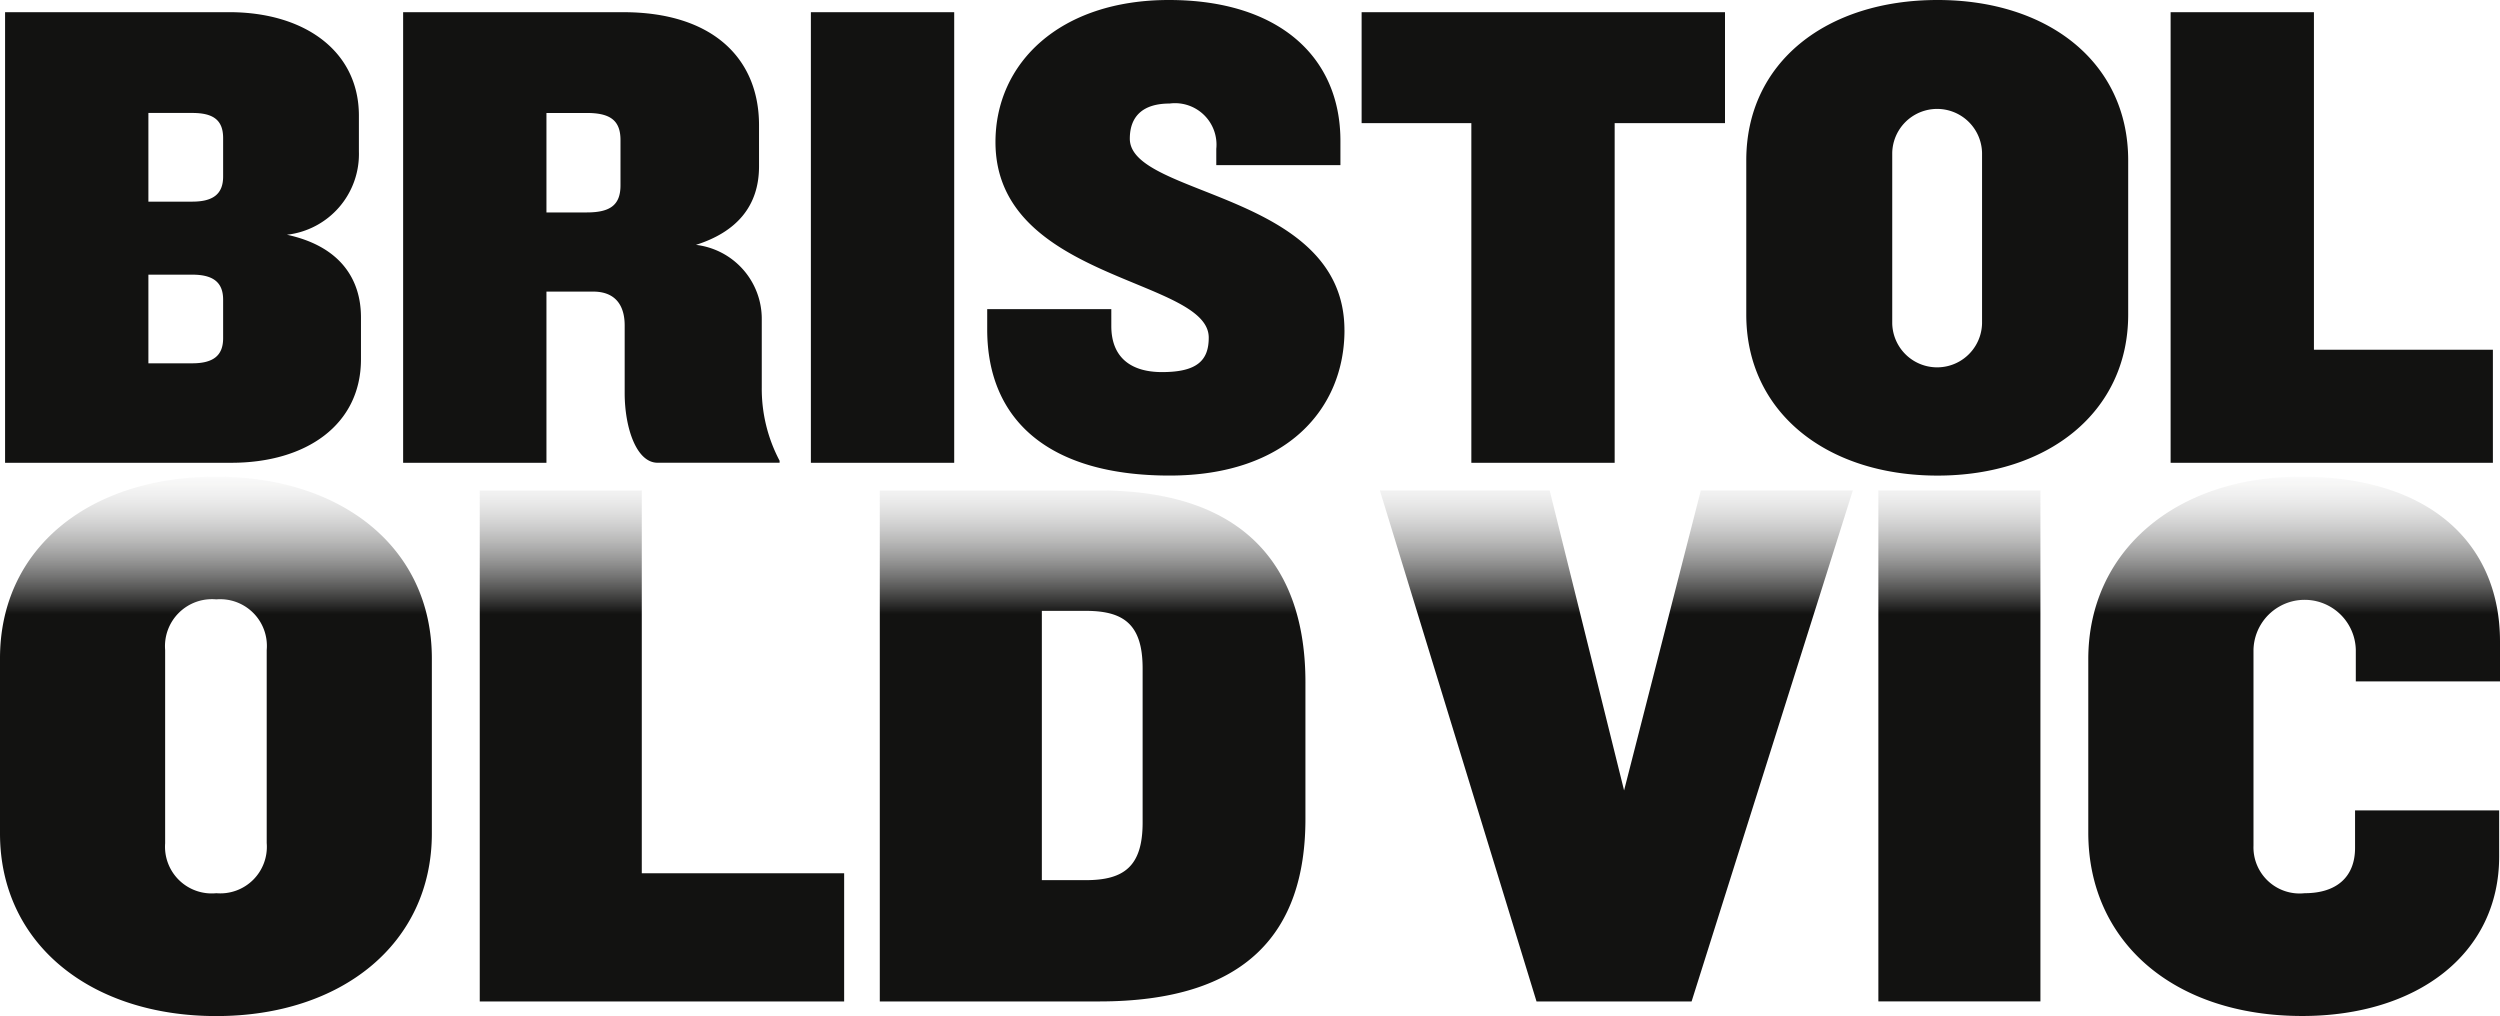 <svg id="old-vic" xmlns="http://www.w3.org/2000/svg" xmlns:xlink="http://www.w3.org/1999/xlink" width="123.168" height="50.056" viewBox="0 0 123.168 50.056">
  <defs>
    <linearGradient id="linear-gradient" x1="0.5" y1="-0.041" x2="0.5" y2="0.886" gradientUnits="objectBoundingBox">
      <stop offset="0" stop-color="#fff" stop-opacity="0"/>
      <stop offset="0.32" stop-color="#121211"/>
      <stop offset="0.696" stop-color="#121211"/>
      <stop offset="1" stop-color="#121211"/>
    </linearGradient>
  </defs>
  <path id="Path_321" data-name="Path 321" d="M21.276,64.489V55.871c0-5.48-4.469-8.957-10.618-8.957C4.469,46.914,0,50.391,0,55.871v8.619c0,5.443,4.469,9,10.658,9,6.149,0,10.618-3.553,10.618-9Zm-8.135.491a2.293,2.293,0,0,1-2.483,2.457A2.3,2.3,0,0,1,8.136,64.98V55.455a2.315,2.315,0,0,1,2.521-2.495,2.3,2.3,0,0,1,2.483,2.495V64.98Zm28.448,7.789V66.455h-9.97V47.594H23.636V72.769Zm22.726-9V57.043c0-5.594-2.9-9.449-10.16-9.449H43.345V72.769h10.81C61.412,72.769,64.315,69.366,64.315,63.772Zm-8.021.189c0,2.154-.917,2.835-2.789,2.835H51.329V53.527h2.177c1.872,0,2.788.681,2.788,2.836v7.6ZM91.282,47.593H83.795l-3.781,14.78-3.667-14.78H67.982L75.7,72.769h7.64l7.944-25.175Zm1.261,25.174h7.983V47.593H92.542V72.768ZM123.168,57V55.039c0-4.875-3.514-8.125-9.817-8.125-6.112,0-10.467,3.628-10.467,8.995v8.542c0,5.368,4.2,9.035,10.543,9.035,5.615,0,9.7-3.025,9.7-7.863V63.356h-7.1v1.852c0,1.4-.879,2.229-2.483,2.229a2.274,2.274,0,0,1-2.521-2.343v-9.64a2.521,2.521,0,0,1,5.041,0V57Z" transform="translate(0 -23.431)" fill-rule="evenodd" fill="url(#linear-gradient)"/>
  <path id="Path_322" data-name="Path 322" d="M18.034,17.7V15.632c0-1.869-1.014-3.5-3.649-4.067a4,4,0,0,0,3.547-4.1V5.7c0-3.2-2.7-5.1-6.385-5.1H.5V22.8H11.649c3.682,0,6.385-1.867,6.385-5.1Zm-6.791-9c0,.867-.506,1.234-1.52,1.234H7.561V5.565H9.723c1.014,0,1.52.334,1.52,1.235V8.7Zm0,7.967c0,.866-.506,1.232-1.52,1.232H7.561V13.532H9.723c1.014,0,1.52.365,1.52,1.232v1.9ZM38.659,22.8v-.1a7.574,7.574,0,0,1-.879-3.6V15.731a3.671,3.671,0,0,0-3.243-3.667c1.993-.632,3.108-1.9,3.108-3.866V6.166c0-3.3-2.3-5.565-6.689-5.565H20.111V22.8h7.061V14.366h2.3c1.114,0,1.554.7,1.554,1.666v3.333c0,1.7.574,3.433,1.622,3.433h6.013ZM30.82,9.132c0,.967-.506,1.334-1.655,1.334H27.172v-4.9h1.993c1.149,0,1.655.368,1.655,1.334ZM40.2,22.8h7.061V.6H40.2V22.8Zm26.287-6.535c0-6.8-10.574-6.565-10.574-9.431,0-1.134.676-1.733,1.96-1.733a2.043,2.043,0,0,1,2.3,2.234v.8h6.116v-1.2C66.287,2.767,63.212,0,57.84,0s-8.546,3.1-8.546,7c0,6.833,10.507,6.7,10.507,9.632,0,1.1-.541,1.7-2.3,1.7-1.588,0-2.5-.767-2.5-2.267V15.23H48.887v1c0,4.5,3.074,7.2,8.987,7.2C63.651,23.429,66.489,20.131,66.489,16.263Zm18.749-10.2V.6H67.333V6.065h5.406V22.8H79.8V6.065h5.439ZM105.1,15.5V7.9c0-4.833-3.952-7.9-9.391-7.9-5.474,0-9.425,3.066-9.425,7.9v7.6c0,4.8,3.952,7.931,9.425,7.931,5.439,0,9.391-3.132,9.391-7.931Zm-7.2.432a2.213,2.213,0,0,1-4.425,0v-8.4a2.213,2.213,0,0,1,4.425,0v8.4ZM123.068,22.8V17.23h-8.817V.6H107.19V22.8h15.879Z" transform="translate(-0.25)" fill="#121211" fill-rule="evenodd"/>
</svg>
